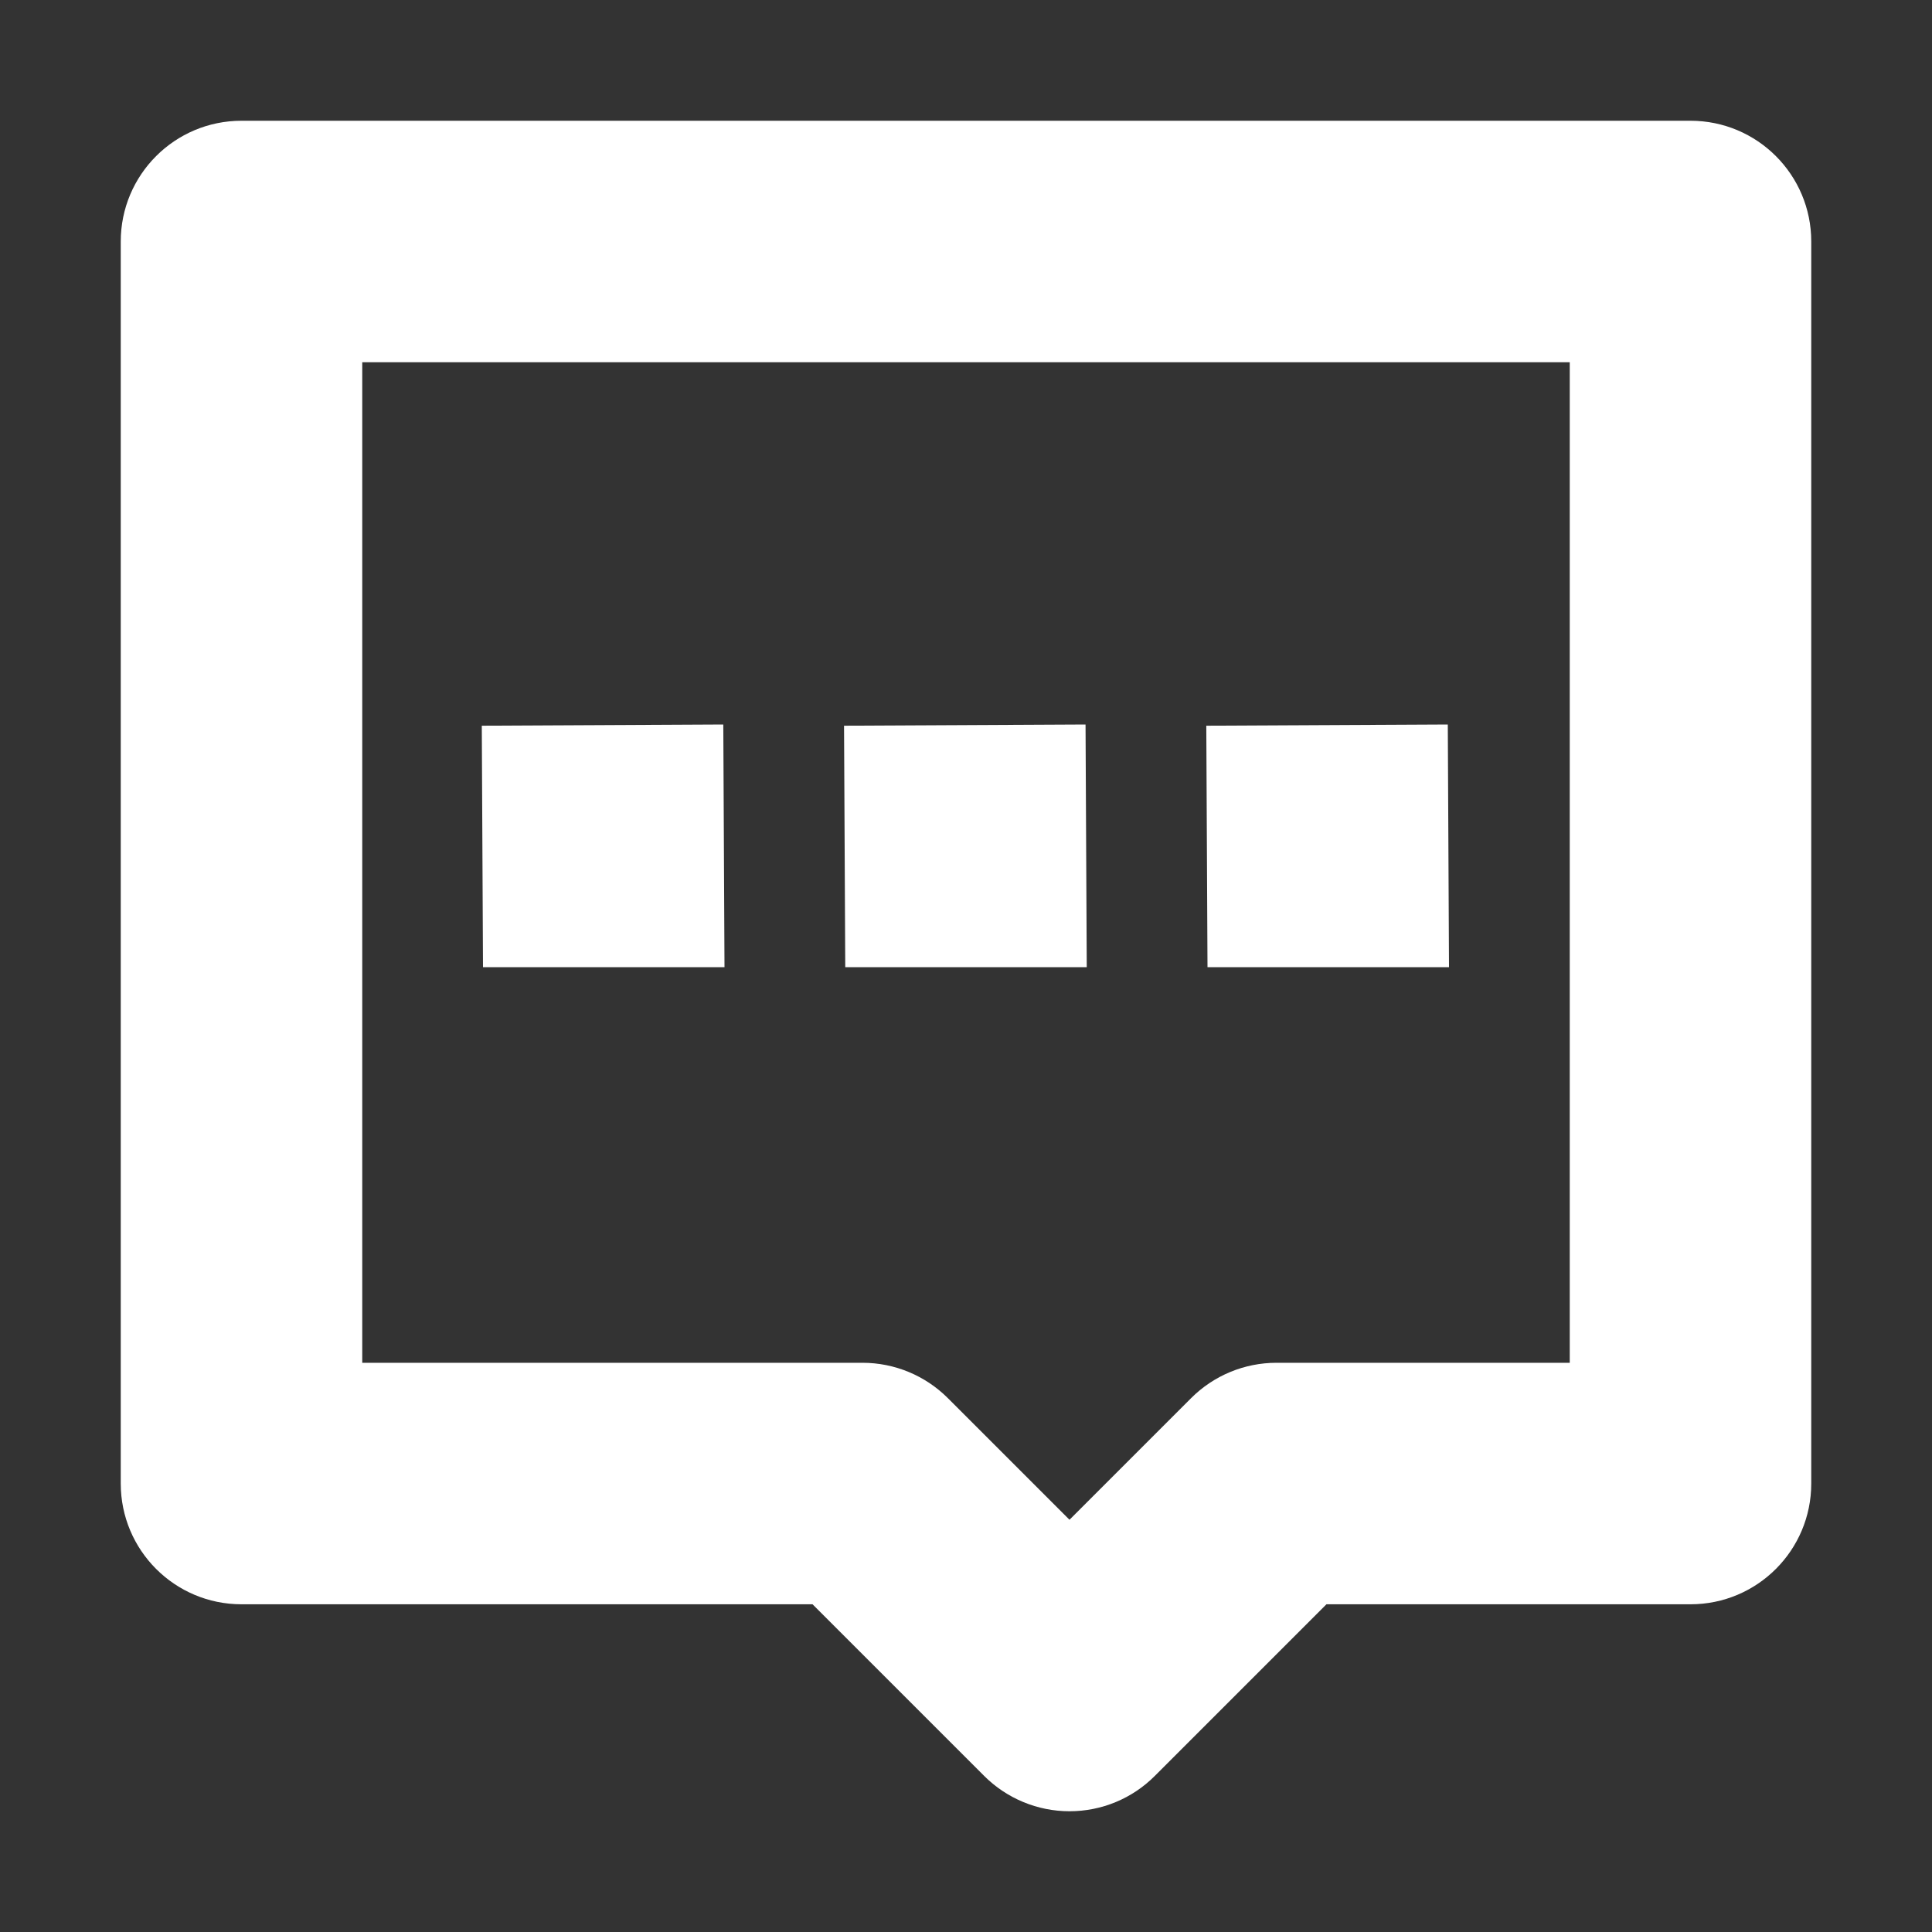 <svg width="16" height="16" viewBox="0 0 16 16" fill="none" xmlns="http://www.w3.org/2000/svg">
<rect x="0" y="0" width="16" height="16" fill="#333333" stroke="none"/>
<path fill-rule="evenodd" clip-rule="evenodd" d="M2 13.286H6.729L8.15 14.707C8.338 14.895 8.593 15 8.857 15C9.123 15 9.377 14.895 9.564 14.707L10.985 13.286H14C14.553 13.286 15 12.838 15 12.286V2C15 1.448 14.553 1 14 1H2C1.447 1 1 1.448 1 2V12.286C1 12.838 1.447 13.286 2 13.286ZM3 3H13V11.286H10.571C10.306 11.286 10.052 11.391 9.864 11.579L8.857 12.586L7.85 11.579C7.662 11.391 7.408 11.286 7.143 11.286H3V3ZM4 8.01L3.99 6.01L5.99 6L6 8.01H4ZM8.99 6L6.99 6.01L7 8.01H9L8.99 6ZM11.99 6L12 8.01H10L9.99 6.01L11.99 6Z" fill="white"/>
</svg>
